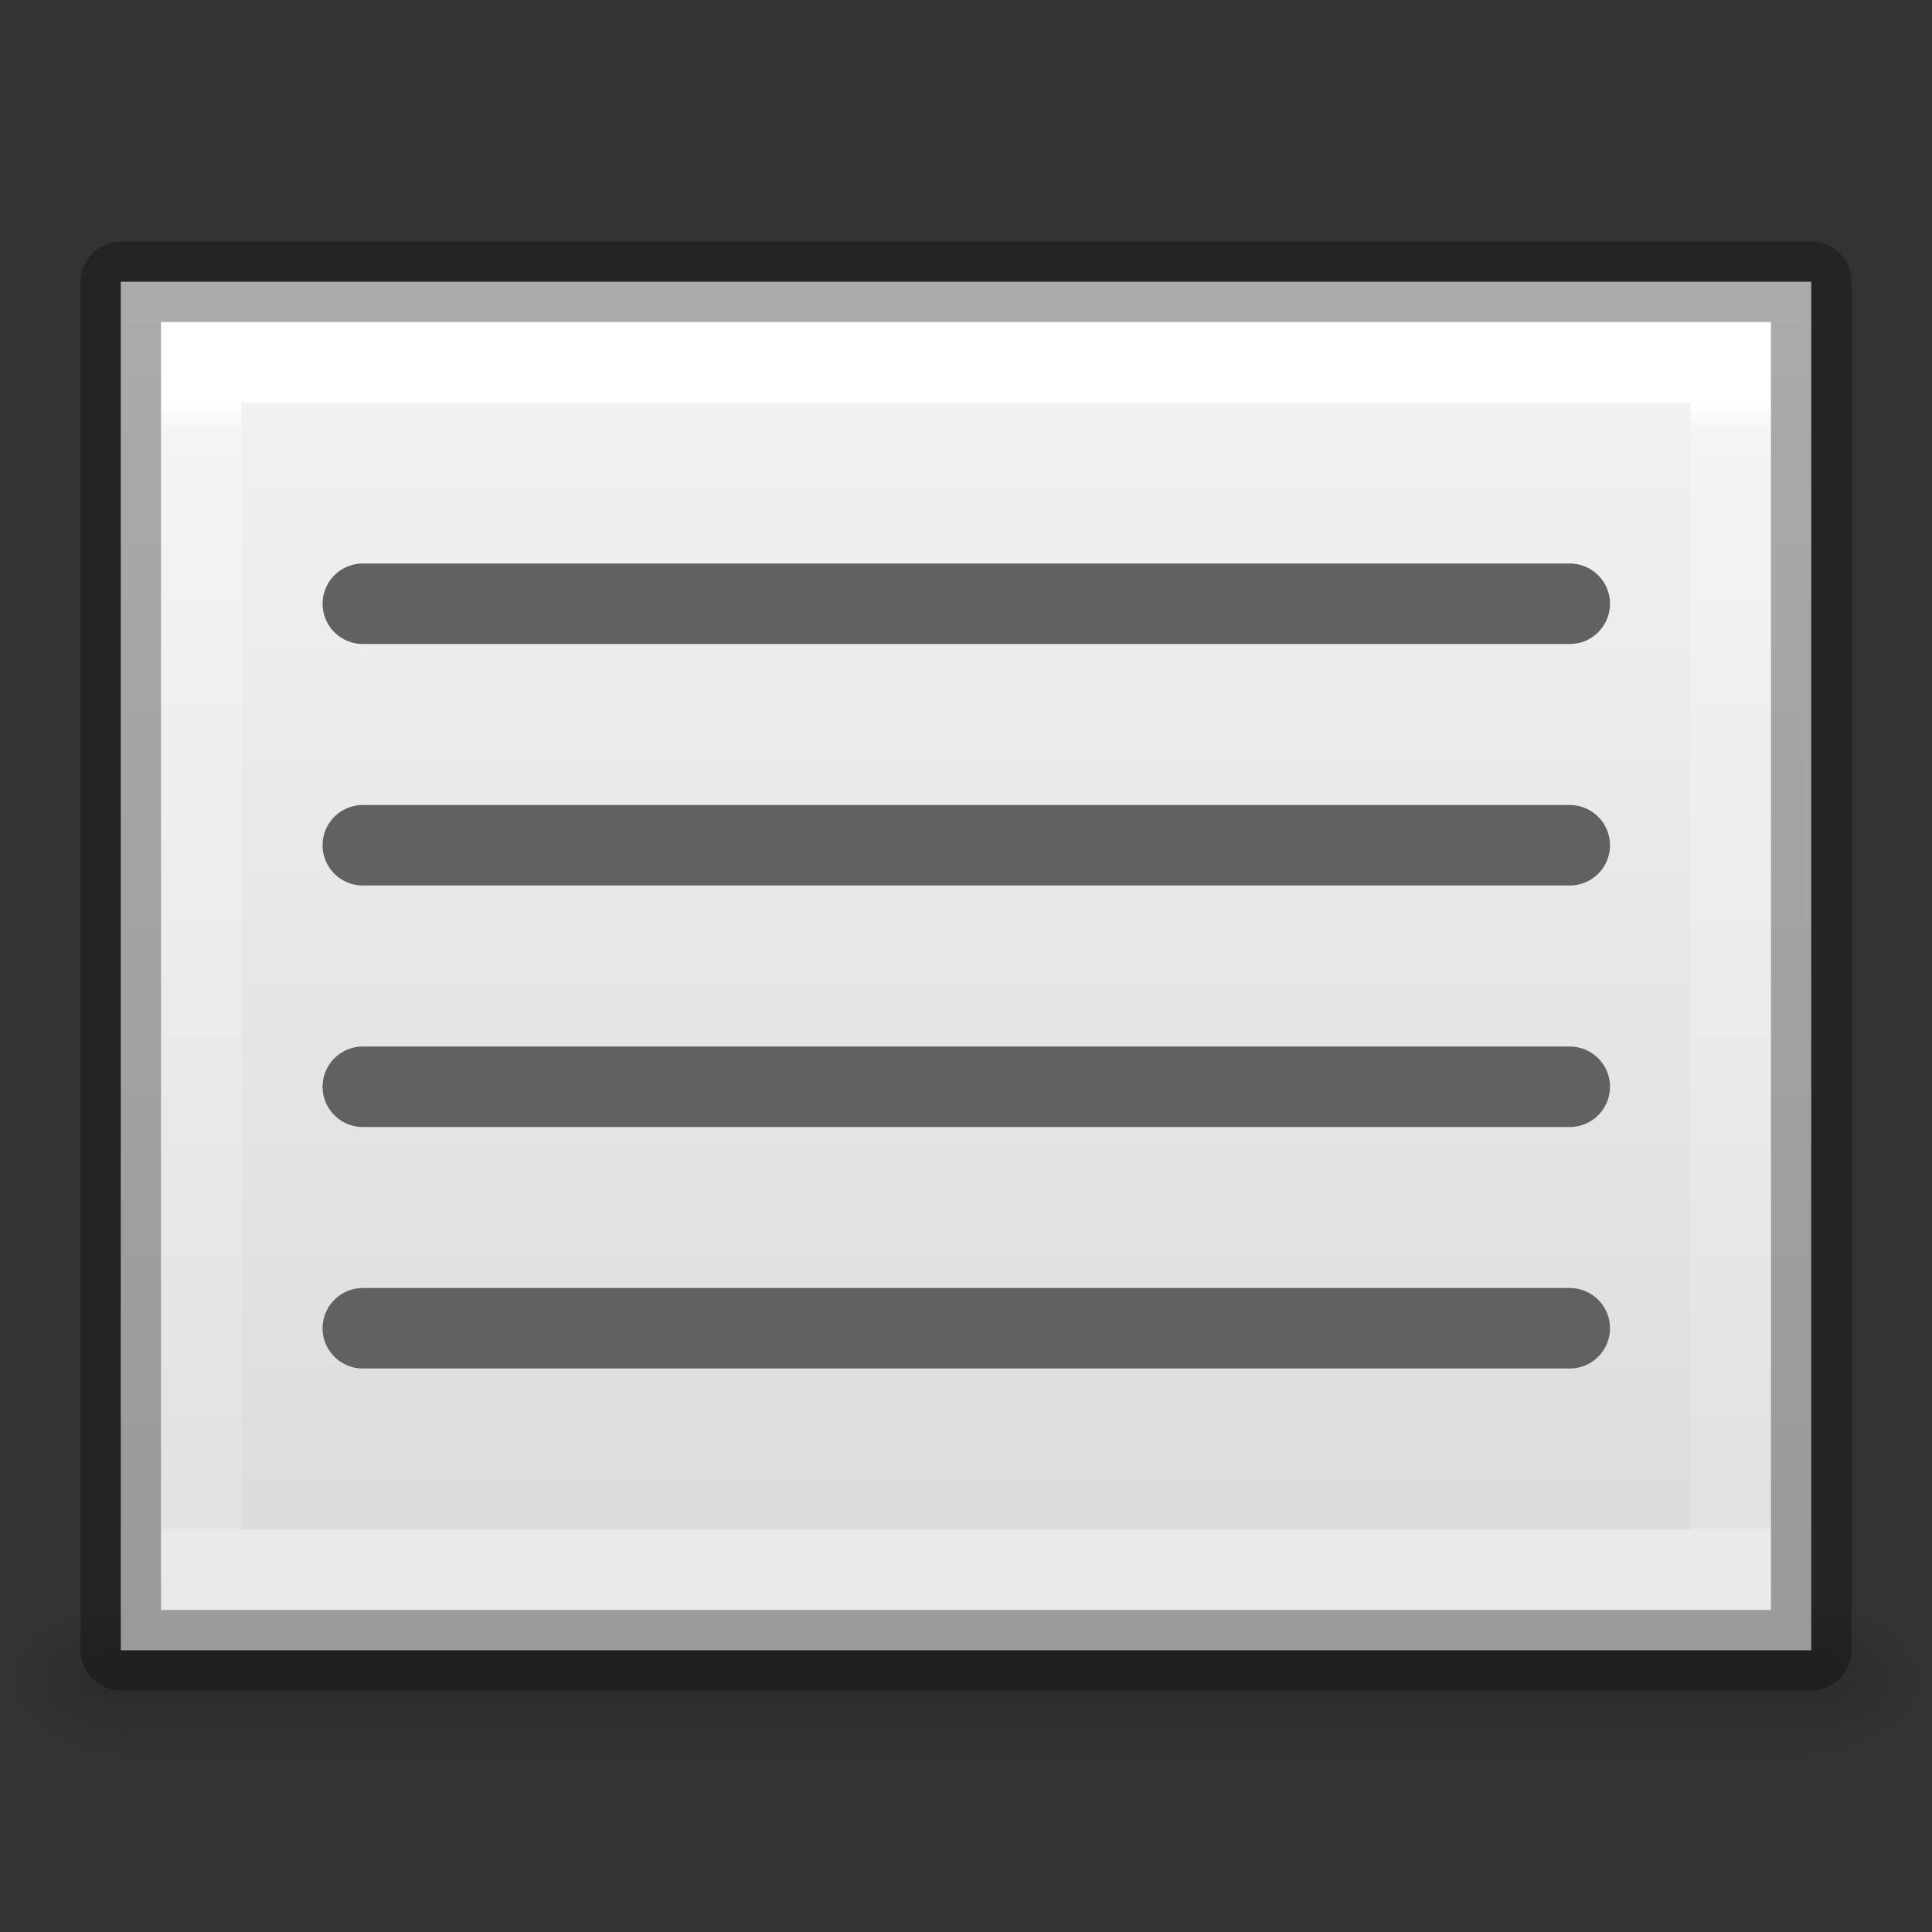 <svg xmlns="http://www.w3.org/2000/svg" xmlns:xlink="http://www.w3.org/1999/xlink" viewBox="0 0 24 24"><rect x="0" y="0" width="24" height="24" fill="#333333" stroke="none"/><linearGradient id="b" gradientTransform="matrix(.043 0 0 .008 -3.72 16.98)" gradientUnits="userSpaceOnUse" x1="302.857" x2="302.857" y1="366.648" y2="609.505"><stop offset="0" stop-opacity="0"/><stop offset=".5"/><stop offset="1" stop-opacity="0"/></linearGradient><radialGradient id="c" cx="605.714" cy="486.648" gradientTransform="matrix(-.012 0 0 .008 8.76 16.98)" gradientUnits="userSpaceOnUse" r="117.143" xlink:href="#a"/><linearGradient id="a"><stop offset="0"/><stop offset="1" stop-opacity="0"/></linearGradient><radialGradient id="d" cx="605.714" cy="486.648" gradientTransform="matrix(.012 0 0 .008 15.24 16.98)" gradientUnits="userSpaceOnUse" r="117.143" xlink:href="#a"/><linearGradient id="e" gradientTransform="matrix(.486 0 0 .456 .343 .35)" gradientUnits="userSpaceOnUse" x1="5.471" x2="40.471" y1="25.534" y2="25.534"><stop offset="0" stop-color="#f4f4f4"/><stop offset="1" stop-color="#dbdbdb"/></linearGradient><linearGradient id="f" gradientTransform="matrix(.405 0 0 .513 2.27 -.324)" gradientUnits="userSpaceOnUse" x1="6.735" x2="41.268" y1="24" y2="24"><stop offset="0" stop-color="#fff"/><stop offset=".027" stop-color="#fff" stop-opacity=".235"/><stop offset="1" stop-color="#fff" stop-opacity=".157"/><stop offset="1" stop-color="#fff" stop-opacity=".392"/></linearGradient><path d="M1.5 20h21v2h-21z" fill="url(#b)" opacity=".15"/><path d="M1.5 20v2c-.62.004-1.5-.448-1.5-1s.692-1 1.5-1z" fill="url(#c)" opacity=".15"/><path d="M22.5 20v2c.62.004 1.5-.448 1.5-1s-.692-1-1.5-1z" fill="url(#d)" opacity=".15"/><path d="M3.5 1.5h17v21h-17v-21z" fill="url(#e)" transform="rotate(90 12 12)"/><path d="M19.5 21.5h-15v-19h15z" fill="none" stroke="url(#f)" stroke-linecap="round" transform="rotate(90 12 12)"/><path d="M22.5 3.5v17h-21v-17h21z" fill="none" opacity=".3" stroke="#000" stroke-linejoin="round"/><g fill="none" stroke="#616161" stroke-linecap="round"><path d="M4.507 7.5H19.5M4.507 10.5H19.5M4.507 13.5H19.5M4.507 16.5H19.5"/></g></svg>